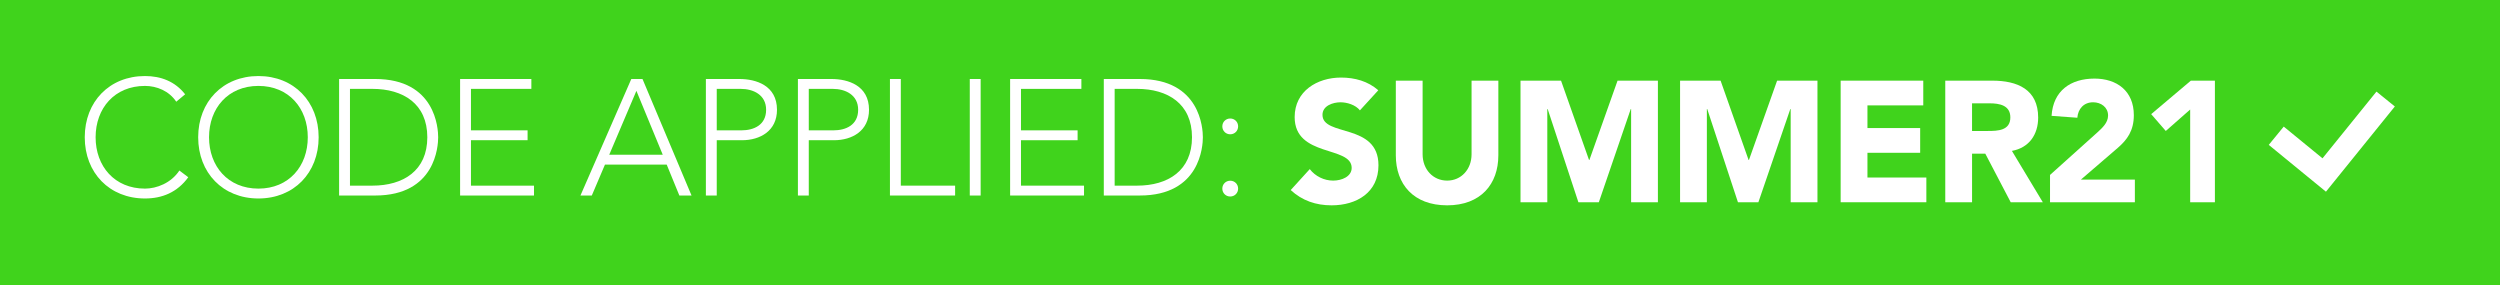 <?xml version="1.0" encoding="utf-8"?>
<!-- Generator: Adobe Illustrator 16.0.3, SVG Export Plug-In . SVG Version: 6.00 Build 0)  -->
<!DOCTYPE svg PUBLIC "-//W3C//DTD SVG 1.1//EN" "http://www.w3.org/Graphics/SVG/1.1/DTD/svg11.dtd">
<svg version="1.1" xmlns="http://www.w3.org/2000/svg" xmlns:xlink="http://www.w3.org/1999/xlink" x="0px" y="0px"
	 width="351.625px" height="40.155px" viewBox="0 0 351.625 40.155" enable-background="new 0 0 351.625 40.155"
	 xml:space="preserve">
<g id="Layer_1" display="none">
	<rect display="inline" width="351.625" height="40.155"/>
	<g display="inline">
		<path fill="#FFFFFF" d="M180.272,15.522c-0.604-0.773-1.812-1.135-2.729-1.135c-1.063,0-2.536,0.483-2.536,1.763
			c0,3.116,7.874,1.111,7.874,7.102c0,3.816-3.067,5.628-6.594,5.628c-2.198,0-4.131-0.652-5.749-2.149l2.681-2.947
			c0.773,1.014,2.029,1.618,3.285,1.618c1.232,0,2.609-0.58,2.609-1.788c0-3.14-8.02-1.449-8.02-7.15
			c0-3.647,3.164-5.555,6.521-5.555c1.933,0,3.792,0.507,5.241,1.787L180.272,15.522z"/>
		<path fill="#FFFFFF" d="M199.742,21.851c0,4.034-2.464,7.029-7.198,7.029c-4.758,0-7.222-2.995-7.222-7.029V11.344h3.768v10.362
			c0,2.102,1.449,3.696,3.454,3.696c1.981,0,3.431-1.594,3.431-3.696V11.344h3.768V21.851z"/>
		<path fill="#FFFFFF" d="M202.86,11.344h5.7l3.938,11.16h0.048l3.962-11.16h5.676v17.102h-3.768V15.329h-0.049l-4.492,13.116H211
			l-4.323-13.116h-0.049v13.116h-3.768V11.344z"/>
		<path fill="#FFFFFF" d="M225.302,11.344h5.7l3.938,11.16h0.048l3.962-11.16h5.676v17.102h-3.768V15.329h-0.049l-4.492,13.116
			h-2.875l-4.323-13.116h-0.049v13.116h-3.768V11.344z"/>
		<path fill="#FFFFFF" d="M247.889,11.344h11.619v3.479h-7.851v3.188h7.415v3.479h-7.415v3.479h8.285v3.478h-12.054V11.344z"/>
		<path fill="#FFFFFF" d="M262.601,11.344h6.618c3.503,0,6.449,1.208,6.449,5.193c0,2.391-1.28,4.251-3.695,4.686l4.348,7.222
			h-4.517l-3.575-6.836h-1.86v6.836h-3.768V11.344z M266.368,18.421h2.223c1.377,0,3.164-0.048,3.164-1.908
			c0-1.715-1.546-1.98-2.923-1.98h-2.464V18.421z"/>
		<path fill="#FFFFFF" d="M277.337,24.604l6.643-5.966c0.677-0.628,1.521-1.353,1.521-2.392c0-1.159-0.99-1.86-2.102-1.86
			c-1.328,0-2.125,0.942-2.222,2.174l-3.623-0.266c0.217-3.526,2.681-5.241,6.038-5.241c3.116,0,5.531,1.715,5.531,5.145
			c0,2.198-0.941,3.454-2.246,4.589l-5.193,4.469h7.585v3.188h-11.933V24.604z"/>
		<path fill="#FFFFFF" d="M297.049,15.402l-3.431,3.019l-2.053-2.367l5.579-4.71h3.382v17.102h-3.478V15.402z"/>
	</g>
	<g display="inline">
		<path fill="#FFFFFF" d="M25.919,11.111h1.574L34.391,27.5h-1.713l-1.782-4.352h-8.68L20.363,27.5h-1.597L25.919,11.111z
			 M26.636,12.778l-3.819,8.981h7.523L26.636,12.778z"/>
		<path fill="#FFFFFF" d="M36.409,11.111h4.722c2.315,0,5.278,0.903,5.278,4.329c0,2.963-2.361,4.283-4.931,4.283h-3.542V27.5
			h-1.528V11.111z M37.937,18.333h3.472c1.736,0,3.472-0.741,3.472-2.894c0-2.106-1.806-2.939-3.564-2.939h-3.38V18.333z"/>
		<path fill="#FFFFFF" d="M49.353,11.111h4.722c2.315,0,5.278,0.903,5.278,4.329c0,2.963-2.361,4.283-4.931,4.283H50.88V27.5h-1.528
			V11.111z M50.88,18.333h3.472c1.736,0,3.472-0.741,3.472-2.894c0-2.106-1.806-2.939-3.564-2.939h-3.38V18.333z"/>
		<path fill="#FFFFFF" d="M62.296,11.111h1.528v15h7.639V27.5h-9.167V11.111z"/>
		<path fill="#FFFFFF" d="M74.591,20.44l-6.018-9.329h1.829l4.954,7.778l5.069-7.778h1.713l-6.019,9.329v7.06h-1.528V20.44z"/>
		<path fill="#FFFFFF" d="M108.741,24.931c-1.551,2.129-3.68,2.986-6.088,2.986c-5,0-8.472-3.611-8.472-8.611
			s3.472-8.611,8.472-8.611c2.222,0,4.213,0.741,5.648,2.569l-1.25,1.042c-1.019-1.527-2.755-2.222-4.398-2.222
			c-4.282,0-6.944,3.148-6.944,7.222c0,4.074,2.662,7.222,6.944,7.222c1.644,0,3.681-0.787,4.838-2.546L108.741,24.931z"/>
		<path fill="#FFFFFF" d="M118.606,10.695c5,0,8.472,3.611,8.472,8.611s-3.472,8.611-8.472,8.611c-5,0-8.472-3.611-8.472-8.611
			S113.607,10.695,118.606,10.695z M118.606,26.528c4.283,0,6.944-3.148,6.944-7.222c0-4.074-2.662-7.222-6.944-7.222
			c-4.282,0-6.944,3.148-6.944,7.222C111.663,23.38,114.324,26.528,118.606,26.528z"/>
		<path fill="#FFFFFF" d="M129.955,11.111h5.069c8.518,0,8.865,6.991,8.865,8.194s-0.347,8.194-8.865,8.194h-5.069V11.111z
			 M131.483,26.111h3.148c4.352,0,7.731-2.106,7.731-6.806c0-4.699-3.379-6.805-7.731-6.805h-3.148V26.111z"/>
		<path fill="#FFFFFF" d="M146.974,11.111h10.023V12.5h-8.495v5.833h7.963v1.389h-7.963v6.389h8.866V27.5h-10.394V11.111z"/>
		<path fill="#FFFFFF" d="M161.121,16.667c0.625,0,1.111,0.486,1.111,1.111s-0.486,1.111-1.111,1.111s-1.111-0.486-1.111-1.111
			S160.496,16.667,161.121,16.667z M161.121,25.417c0.625,0,1.111,0.486,1.111,1.111s-0.486,1.111-1.111,1.111
			s-1.111-0.486-1.111-1.111S160.496,25.417,161.121,25.417z"/>
	</g>
	<g display="inline">
		<polygon fill="#FF0000" points="321.74,9.646 321.907,8.159 320.471,8.159 320.639,9.646 		"/>
		<polygon fill="#FF0000" points="325.203,8.782 323.815,8.41 323.593,9.89 324.656,10.175 		"/>
		<polygon fill="#FF0000" points="318.755,9.897 318.527,8.417 317.141,8.793 317.691,10.185 		"/>
		<polygon fill="#FF0000" points="315.938,10.92 315.332,9.551 314.092,10.276 314.988,11.476 		"/>
		<polygon fill="#FF0000" points="313.488,12.643 312.545,11.48 311.537,12.504 312.716,13.428 		"/>
		<polygon fill="#FF0000" points="311.573,14.948 310.359,14.072 309.654,15.324 311.033,15.907 		"/>
		<polygon fill="#FF0000" points="310.328,17.672 308.927,17.145 308.574,18.538 310.058,18.74 		"/>
		<polygon fill="#FF0000" points="309.838,20.628 308.348,20.485 308.372,21.921 309.856,21.729 		"/>
		<polygon fill="#FF0000" points="310.139,23.609 308.662,23.86 309.062,25.241 310.443,24.667 		"/>
		<polygon fill="#FF0000" points="309.849,27.037 310.595,28.264 311.779,27.349 311.208,26.408 		"/>
		<polygon fill="#FF0000" points="311.824,29.792 312.865,30.782 313.77,29.588 312.972,28.829 		"/>
		<polygon fill="#FF0000" points="314.451,31.934 315.715,32.618 316.275,31.229 315.308,30.706 		"/>
		<polygon fill="#FF0000" points="317.548,33.315 318.946,33.645 319.124,32.158 318.053,31.906 		"/>
		<polygon fill="#FF0000" points="321.016,32.346 320.897,33.838 322.333,33.791 322.116,32.31 		"/>
		<polygon fill="#FF0000" points="323.991,31.997 324.268,33.468 325.641,33.046 325.044,31.673 		"/>
		<path fill="#FF0000" d="M333.321,25.098c0.446-1.315,0.673-2.692,0.673-4.108c0-2.438-0.688-4.809-1.99-6.858
			c-1.267-1.993-3.054-3.597-5.169-4.637c-0.073-0.037-0.148-0.072-0.224-0.107l-0.568,1.315c0.054,0.025,0.106,0.051,0.159,0.077
			c3.923,1.93,6.358,5.842,6.358,10.209c0,1.153-0.169,2.277-0.502,3.356l-1.82-1.084l-0.218,3.107l-0.225,3.126l3.051-1.44
			l2.805-1.568L333.321,25.098z"/>
		<polygon fill="#FF0000" points="325.396,8.893 325.375,8.95 325.396,8.894 		"/>
		<path fill="#FF0000" d="M321.907,19.267v-6.568h-1.437v6.568c-0.674,0.281-1.148,0.947-1.148,1.723
			c0,0.384,0.116,0.741,0.315,1.037L316,27.497l1.196,0.795l3.638-5.469c0.115,0.022,0.233,0.034,0.355,0.034
			c1.031,0,1.866-0.835,1.866-1.867C323.056,20.214,322.582,19.548,321.907,19.267z"/>
	</g>
</g>
<g id="Layer_3">
	<rect fill="#40D31C" width="351.625" height="40.155"/>
	<g>
		<path fill="#FFFFFF" d="M191.272,15.522c-0.604-0.773-1.812-1.135-2.729-1.135c-1.063,0-2.536,0.483-2.536,1.763
			c0,3.116,7.874,1.111,7.874,7.102c0,3.816-3.067,5.628-6.594,5.628c-2.198,0-4.131-0.652-5.749-2.149l2.681-2.947
			c0.773,1.014,2.029,1.618,3.285,1.618c1.232,0,2.609-0.58,2.609-1.788c0-3.14-8.02-1.449-8.02-7.15
			c0-3.647,3.164-5.555,6.521-5.555c1.933,0,3.792,0.507,5.241,1.787L191.272,15.522z"/>
		<path fill="#FFFFFF" d="M210.742,21.851c0,4.034-2.464,7.029-7.198,7.029c-4.758,0-7.222-2.995-7.222-7.029V11.344h3.768v10.362
			c0,2.102,1.449,3.696,3.454,3.696c1.981,0,3.431-1.594,3.431-3.696V11.344h3.768V21.851z"/>
		<path fill="#FFFFFF" d="M213.86,11.344h5.7l3.938,11.16h0.048l3.962-11.16h5.676v17.102h-3.768V15.329h-0.049l-4.492,13.116H222
			l-4.323-13.116h-0.049v13.116h-3.768V11.344z"/>
		<path fill="#FFFFFF" d="M236.302,11.344h5.7l3.938,11.16h0.048l3.962-11.16h5.676v17.102h-3.768V15.329h-0.049l-4.492,13.116
			h-2.875l-4.323-13.116h-0.049v13.116h-3.768V11.344z"/>
		<path fill="#FFFFFF" d="M258.889,11.344h11.619v3.479h-7.851v3.188h7.415v3.479h-7.415v3.479h8.285v3.478h-12.054V11.344z"/>
		<path fill="#FFFFFF" d="M273.601,11.344h6.618c3.503,0,6.449,1.208,6.449,5.193c0,2.391-1.28,4.251-3.695,4.686l4.348,7.222
			h-4.517l-3.575-6.836h-1.86v6.836h-3.768V11.344z M277.368,18.421h2.223c1.377,0,3.164-0.048,3.164-1.908
			c0-1.715-1.546-1.98-2.923-1.98h-2.464V18.421z"/>
		<path fill="#FFFFFF" d="M288.337,24.604l6.643-5.966c0.677-0.628,1.521-1.353,1.521-2.392c0-1.159-0.99-1.86-2.102-1.86
			c-1.328,0-2.125,0.942-2.222,2.174l-3.623-0.266c0.217-3.526,2.681-5.241,6.038-5.241c3.116,0,5.531,1.715,5.531,5.145
			c0,2.198-0.941,3.454-2.246,4.589l-5.193,4.469h7.585v3.188h-11.933V24.604z"/>
		<path fill="#FFFFFF" d="M308.049,15.402l-3.431,3.019l-2.053-2.367l5.579-4.71h3.382v17.102h-3.478V15.402z"/>
	</g>
	<g>
		<path fill="#FFFFFF" d="M26.48,24.931c-1.551,2.129-3.68,2.986-6.088,2.986c-5,0-8.472-3.611-8.472-8.611s3.472-8.611,8.472-8.611
			c2.222,0,4.213,0.741,5.648,2.569l-1.25,1.042c-1.019-1.527-2.755-2.222-4.398-2.222c-4.282,0-6.944,3.148-6.944,7.222
			c0,4.074,2.662,7.222,6.944,7.222c1.644,0,3.681-0.787,4.838-2.546L26.48,24.931z"/>
		<path fill="#FFFFFF" d="M36.346,10.695c5,0,8.472,3.611,8.472,8.611s-3.472,8.611-8.472,8.611c-5,0-8.472-3.611-8.472-8.611
			S31.347,10.695,36.346,10.695z M36.346,26.528c4.283,0,6.944-3.148,6.944-7.222c0-4.074-2.662-7.222-6.944-7.222
			c-4.282,0-6.944,3.148-6.944,7.222C29.402,23.38,32.064,26.528,36.346,26.528z"/>
		<path fill="#FFFFFF" d="M47.695,11.111h5.069c8.518,0,8.865,6.991,8.865,8.194S61.282,27.5,52.764,27.5h-5.069V11.111z
			 M49.223,26.111h3.148c4.352,0,7.731-2.106,7.731-6.806c0-4.699-3.38-6.805-7.731-6.805h-3.148V26.111z"/>
		<path fill="#FFFFFF" d="M64.713,11.111h10.023V12.5h-8.495v5.833h7.963v1.389h-7.963v6.389h8.866V27.5H64.713V11.111z"/>
		<path fill="#FFFFFF" d="M88.793,11.111h1.574L97.265,27.5h-1.713l-1.782-4.352h-8.68L83.237,27.5H81.64L88.793,11.111z
			 M89.51,12.778l-3.819,8.981h7.523L89.51,12.778z"/>
		<path fill="#FFFFFF" d="M99.283,11.111h4.722c2.315,0,5.278,0.903,5.278,4.329c0,2.963-2.361,4.283-4.931,4.283h-3.542V27.5
			h-1.528V11.111z M100.811,18.333h3.472c1.736,0,3.472-0.741,3.472-2.894c0-2.106-1.806-2.939-3.564-2.939h-3.38V18.333z"/>
		<path fill="#FFFFFF" d="M112.227,11.111h4.722c2.315,0,5.278,0.903,5.278,4.329c0,2.963-2.361,4.283-4.931,4.283h-3.542V27.5
			h-1.528V11.111z M113.755,18.333h3.472c1.736,0,3.472-0.741,3.472-2.894c0-2.106-1.806-2.939-3.564-2.939h-3.38V18.333z"/>
		<path fill="#FFFFFF" d="M125.17,11.111h1.528v15h7.639V27.5h-9.167V11.111z"/>
		<path fill="#FFFFFF" d="M136.4,11.111h1.528V27.5H136.4V11.111z"/>
		<path fill="#FFFFFF" d="M142.073,11.111h10.023V12.5h-8.495v5.833h7.963v1.389h-7.963v6.389h8.866V27.5h-10.394V11.111z"/>
		<path fill="#FFFFFF" d="M155.249,11.111h5.069c8.518,0,8.865,6.991,8.865,8.194s-0.347,8.194-8.865,8.194h-5.069V11.111z
			 M156.776,26.111h3.148c4.352,0,7.731-2.106,7.731-6.806c0-4.699-3.38-6.805-7.731-6.805h-3.148V26.111z"/>
		<path fill="#FFFFFF" d="M173.031,16.667c0.625,0,1.111,0.486,1.111,1.111s-0.486,1.111-1.111,1.111s-1.111-0.486-1.111-1.111
			S172.406,16.667,173.031,16.667z M173.031,25.417c0.625,0,1.111,0.486,1.111,1.111s-0.486,1.111-1.111,1.111
			s-1.111-0.486-1.111-1.111S172.406,25.417,173.031,25.417z"/>
	</g>
	<g>
		<polygon fill="#FFFFFF" points="334.249,12.883 326.661,22.268 321.207,17.805 319.101,20.377 324.57,24.856 327.144,26.961 
			329.235,24.375 336.835,14.975 		"/>
	</g>
	<g>
	</g>
	<g>
	</g>
	<g>
	</g>
	<g>
	</g>
	<g>
	</g>
	<g>
	</g>
</g>
</svg>
